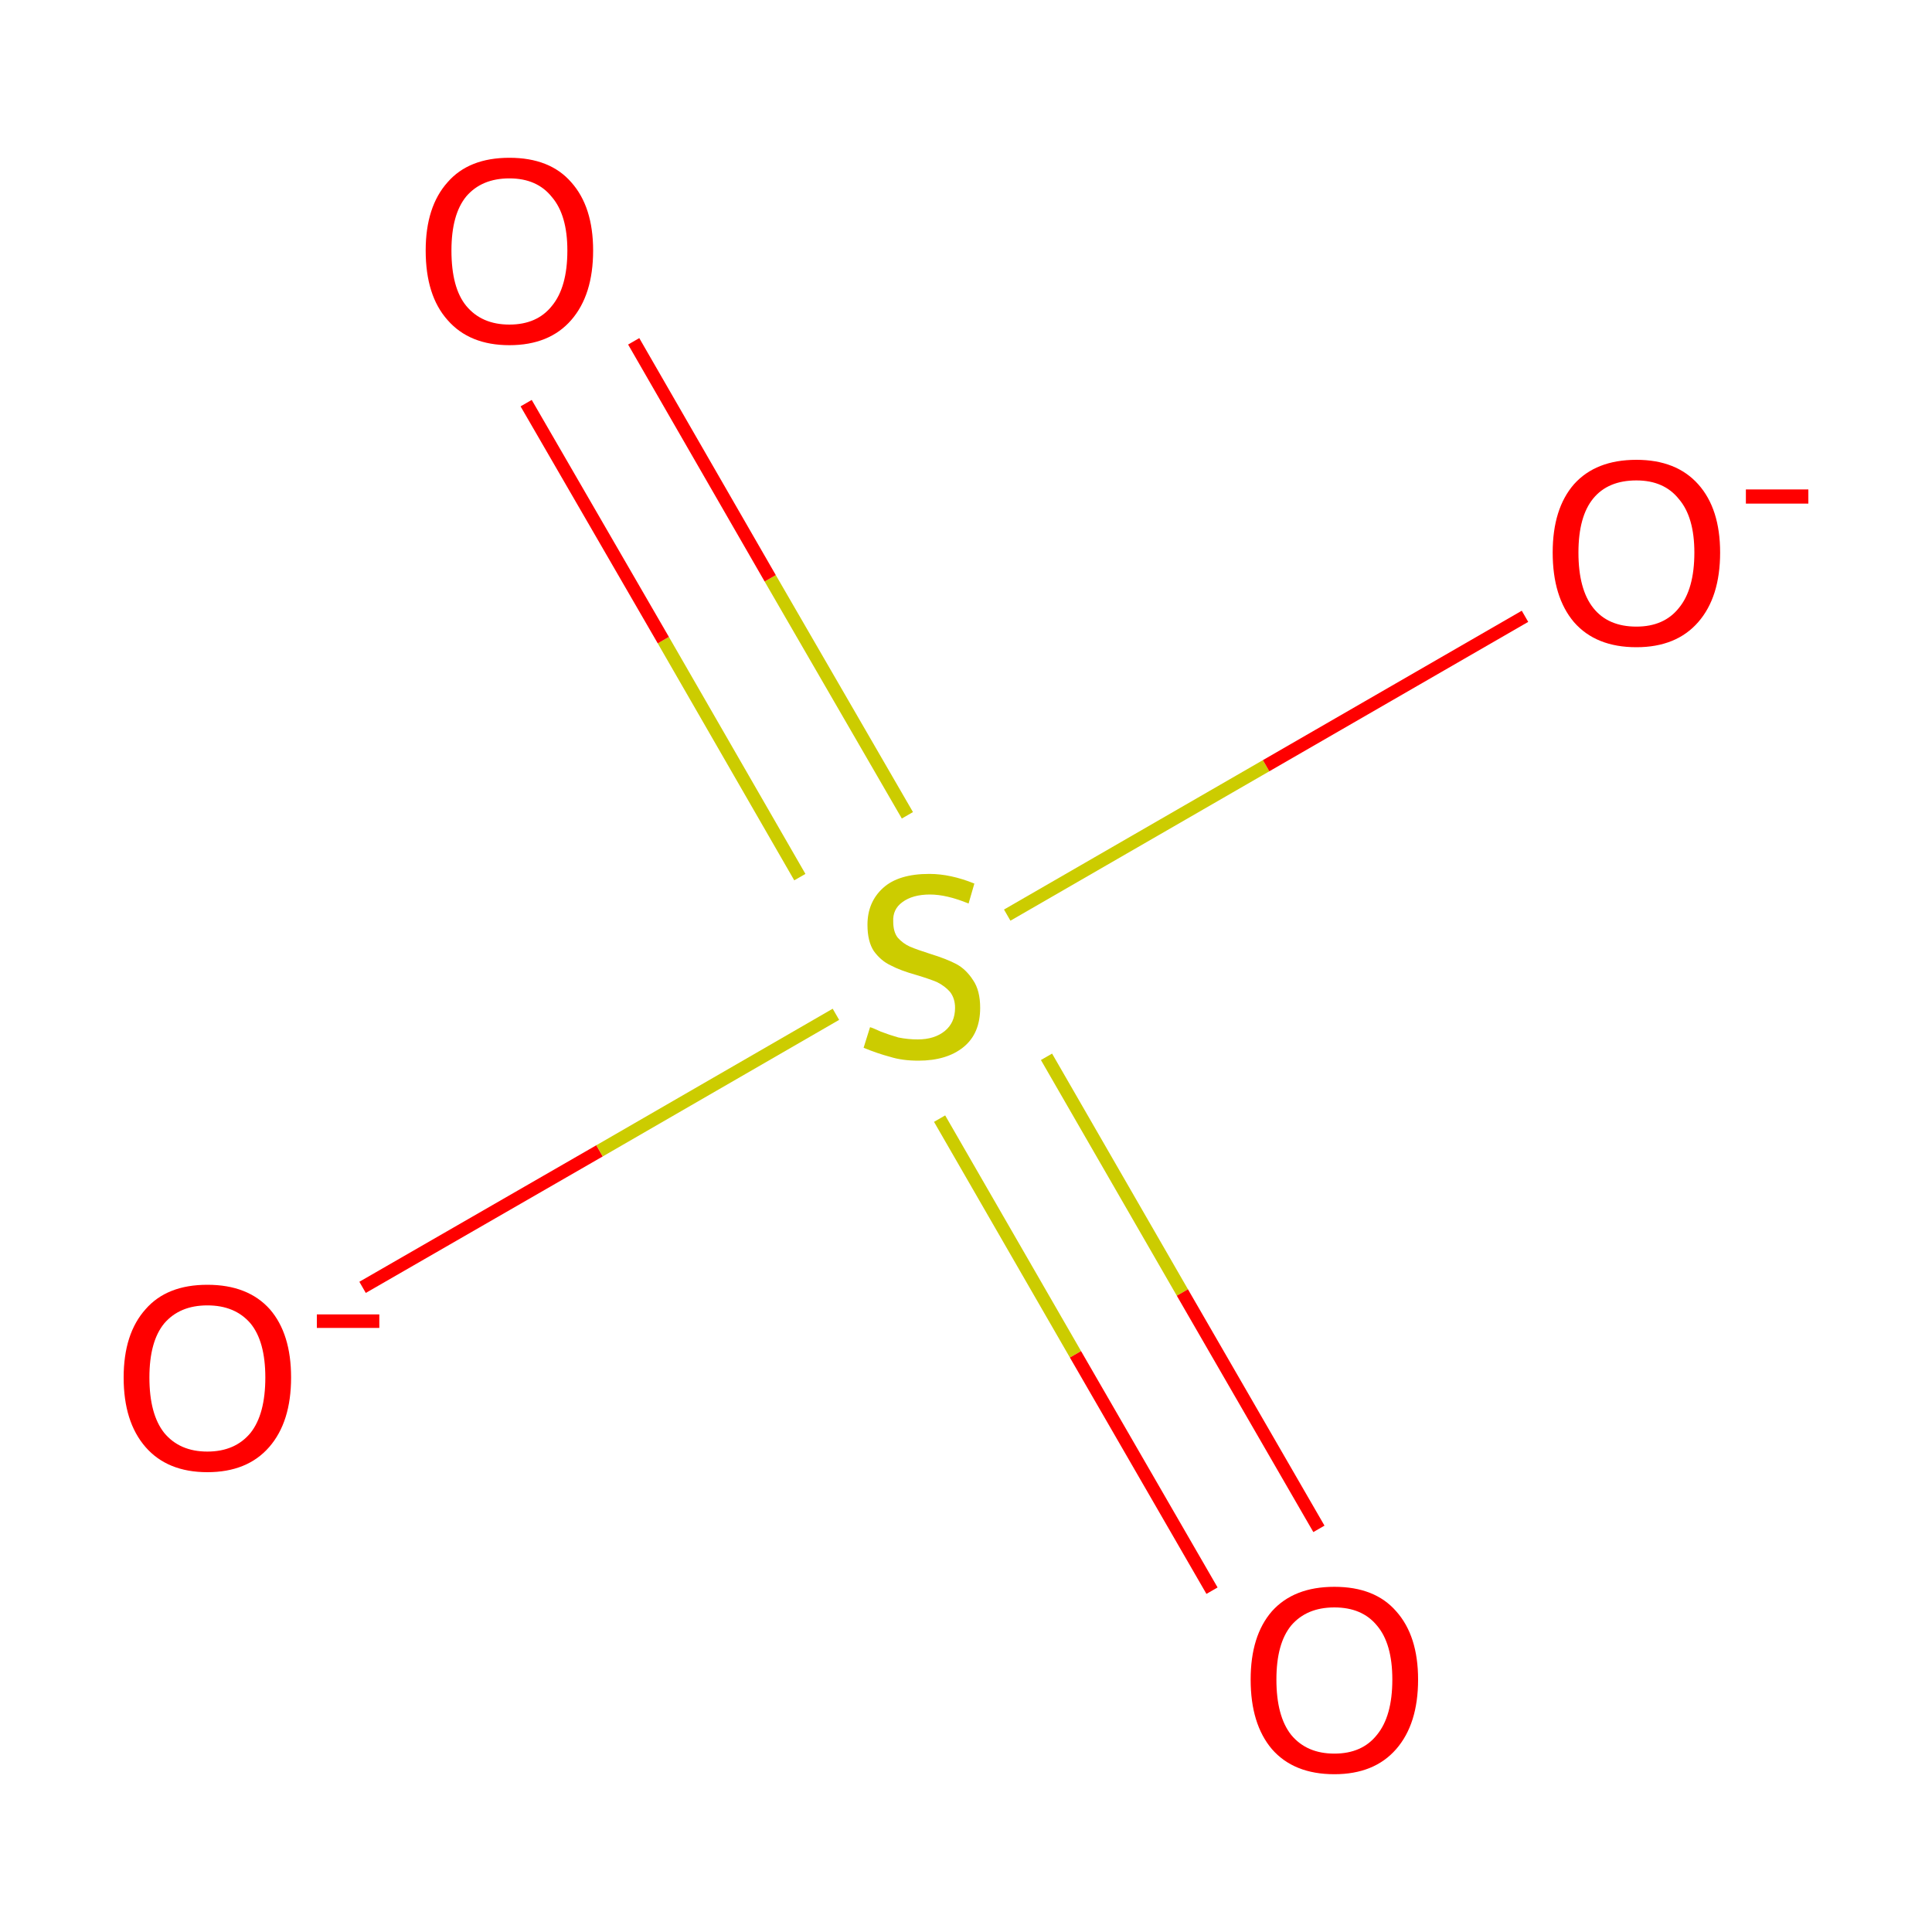 <?xml version='1.0' encoding='iso-8859-1'?>
<svg version='1.1' baseProfile='full'
              xmlns='http://www.w3.org/2000/svg'
                      xmlns:rdkit='http://www.rdkit.org/xml'
                      xmlns:xlink='http://www.w3.org/1999/xlink'
                  xml:space='preserve'
width='300px' height='300px' viewBox='0 0 300 300'>
<!-- END OF HEADER -->
<rect style='opacity:1.0;fill:#FFFFFF;stroke:none' width='300.0' height='300.0' x='0.0' y='0.0'> </rect>
<path class='bond-0 atom-0 atom-1' d='M 56.3,199.9 L 93.1,178.7' style='fill:none;fill-rule:evenodd;stroke:#FF0000;stroke-width:2.0px;stroke-linecap:butt;stroke-linejoin:miter;stroke-opacity:1' />
<path class='bond-0 atom-0 atom-1' d='M 93.1,178.7 L 129.8,157.5' style='fill:none;fill-rule:evenodd;stroke:#CCCC00;stroke-width:2.0px;stroke-linecap:butt;stroke-linejoin:miter;stroke-opacity:1' />
<path class='bond-1 atom-1 atom-2' d='M 156.4,142.1 L 196.6,118.9' style='fill:none;fill-rule:evenodd;stroke:#CCCC00;stroke-width:2.0px;stroke-linecap:butt;stroke-linejoin:miter;stroke-opacity:1' />
<path class='bond-1 atom-1 atom-2' d='M 196.6,118.9 L 236.8,95.7' style='fill:none;fill-rule:evenodd;stroke:#FF0000;stroke-width:2.0px;stroke-linecap:butt;stroke-linejoin:miter;stroke-opacity:1' />
<path class='bond-2 atom-1 atom-3' d='M 145.9,173.7 L 167.0,210.3' style='fill:none;fill-rule:evenodd;stroke:#CCCC00;stroke-width:2.0px;stroke-linecap:butt;stroke-linejoin:miter;stroke-opacity:1' />
<path class='bond-2 atom-1 atom-3' d='M 167.0,210.3 L 188.2,247.0' style='fill:none;fill-rule:evenodd;stroke:#FF0000;stroke-width:2.0px;stroke-linecap:butt;stroke-linejoin:miter;stroke-opacity:1' />
<path class='bond-2 atom-1 atom-3' d='M 162.5,164.1 L 183.6,200.7' style='fill:none;fill-rule:evenodd;stroke:#CCCC00;stroke-width:2.0px;stroke-linecap:butt;stroke-linejoin:miter;stroke-opacity:1' />
<path class='bond-2 atom-1 atom-3' d='M 183.6,200.7 L 204.8,237.4' style='fill:none;fill-rule:evenodd;stroke:#FF0000;stroke-width:2.0px;stroke-linecap:butt;stroke-linejoin:miter;stroke-opacity:1' />
<path class='bond-3 atom-1 atom-4' d='M 140.9,126.6 L 119.6,89.8' style='fill:none;fill-rule:evenodd;stroke:#CCCC00;stroke-width:2.0px;stroke-linecap:butt;stroke-linejoin:miter;stroke-opacity:1' />
<path class='bond-3 atom-1 atom-4' d='M 119.6,89.8 L 98.4,53.0' style='fill:none;fill-rule:evenodd;stroke:#FF0000;stroke-width:2.0px;stroke-linecap:butt;stroke-linejoin:miter;stroke-opacity:1' />
<path class='bond-3 atom-1 atom-4' d='M 124.2,136.2 L 103.0,99.4' style='fill:none;fill-rule:evenodd;stroke:#CCCC00;stroke-width:2.0px;stroke-linecap:butt;stroke-linejoin:miter;stroke-opacity:1' />
<path class='bond-3 atom-1 atom-4' d='M 103.0,99.4 L 81.7,62.6' style='fill:none;fill-rule:evenodd;stroke:#FF0000;stroke-width:2.0px;stroke-linecap:butt;stroke-linejoin:miter;stroke-opacity:1' />
<path class='atom-0' d='M 19.2 213.9
Q 19.2 207.1, 22.6 203.3
Q 25.9 199.5, 32.2 199.5
Q 38.5 199.5, 41.9 203.3
Q 45.2 207.1, 45.2 213.9
Q 45.2 220.8, 41.8 224.7
Q 38.4 228.6, 32.2 228.6
Q 26.0 228.6, 22.6 224.7
Q 19.2 220.8, 19.2 213.9
M 32.2 225.4
Q 36.5 225.4, 38.9 222.5
Q 41.2 219.6, 41.2 213.9
Q 41.2 208.3, 38.9 205.5
Q 36.5 202.7, 32.2 202.7
Q 27.9 202.7, 25.5 205.5
Q 23.2 208.3, 23.2 213.9
Q 23.2 219.6, 25.5 222.5
Q 27.9 225.4, 32.2 225.4
' fill='#FF0000'/>
<path class='atom-0' d='M 49.2 204.1
L 58.9 204.1
L 58.9 206.2
L 49.2 206.2
L 49.2 204.1
' fill='#FF0000'/>
<path class='atom-1' d='M 135.1 159.5
Q 135.5 159.6, 136.8 160.2
Q 138.1 160.7, 139.5 161.1
Q 141.0 161.4, 142.5 161.4
Q 145.1 161.4, 146.7 160.1
Q 148.3 158.8, 148.3 156.5
Q 148.3 155.0, 147.5 154.0
Q 146.7 153.1, 145.5 152.5
Q 144.3 152.0, 142.3 151.4
Q 139.8 150.7, 138.3 149.9
Q 136.8 149.2, 135.7 147.7
Q 134.7 146.2, 134.7 143.6
Q 134.7 140.1, 137.1 137.9
Q 139.5 135.7, 144.3 135.7
Q 147.6 135.7, 151.3 137.2
L 150.4 140.3
Q 147.0 138.9, 144.4 138.9
Q 141.7 138.9, 140.1 140.1
Q 138.6 141.2, 138.7 143.1
Q 138.7 144.7, 139.4 145.6
Q 140.2 146.5, 141.3 147.0
Q 142.5 147.5, 144.4 148.1
Q 147.0 148.9, 148.5 149.7
Q 150.0 150.5, 151.1 152.2
Q 152.2 153.8, 152.2 156.5
Q 152.2 160.5, 149.6 162.6
Q 147.0 164.7, 142.6 164.7
Q 140.1 164.7, 138.2 164.1
Q 136.3 163.6, 134.1 162.7
L 135.1 159.5
' fill='#CCCC00'/>
<path class='atom-2' d='M 241.1 85.8
Q 241.1 79.0, 244.4 75.2
Q 247.8 71.4, 254.1 71.4
Q 260.3 71.4, 263.7 75.2
Q 267.1 79.0, 267.1 85.8
Q 267.1 92.7, 263.7 96.6
Q 260.3 100.5, 254.1 100.5
Q 247.8 100.5, 244.4 96.6
Q 241.1 92.7, 241.1 85.8
M 254.1 97.3
Q 258.4 97.3, 260.7 94.4
Q 263.1 91.5, 263.1 85.8
Q 263.1 80.3, 260.7 77.5
Q 258.4 74.6, 254.1 74.6
Q 249.7 74.6, 247.4 77.4
Q 245.1 80.2, 245.1 85.8
Q 245.1 91.5, 247.4 94.4
Q 249.7 97.3, 254.1 97.3
' fill='#FF0000'/>
<path class='atom-2' d='M 271.1 76.0
L 280.8 76.0
L 280.8 78.2
L 271.1 78.2
L 271.1 76.0
' fill='#FF0000'/>
<path class='atom-3' d='M 194.2 260.8
Q 194.2 254.0, 197.5 250.2
Q 200.9 246.4, 207.2 246.4
Q 213.5 246.4, 216.8 250.2
Q 220.2 254.0, 220.2 260.8
Q 220.2 267.7, 216.8 271.6
Q 213.4 275.5, 207.2 275.5
Q 200.9 275.5, 197.5 271.6
Q 194.2 267.7, 194.2 260.8
M 207.2 272.3
Q 211.5 272.3, 213.8 269.4
Q 216.2 266.5, 216.2 260.8
Q 216.2 255.2, 213.8 252.4
Q 211.5 249.6, 207.2 249.6
Q 202.9 249.6, 200.5 252.4
Q 198.2 255.2, 198.2 260.8
Q 198.2 266.5, 200.5 269.4
Q 202.9 272.3, 207.2 272.3
' fill='#FF0000'/>
<path class='atom-4' d='M 66.1 38.9
Q 66.1 32.1, 69.5 28.3
Q 72.8 24.5, 79.1 24.5
Q 85.4 24.5, 88.7 28.3
Q 92.1 32.1, 92.1 38.9
Q 92.1 45.8, 88.7 49.7
Q 85.3 53.6, 79.1 53.6
Q 72.9 53.6, 69.5 49.7
Q 66.1 45.9, 66.1 38.9
M 79.1 50.4
Q 83.4 50.4, 85.7 47.5
Q 88.1 44.6, 88.1 38.9
Q 88.1 33.4, 85.7 30.6
Q 83.4 27.7, 79.1 27.7
Q 74.8 27.7, 72.4 30.5
Q 70.1 33.3, 70.1 38.9
Q 70.1 44.7, 72.4 47.5
Q 74.8 50.4, 79.1 50.4
' fill='#FF0000'/>
</svg>
